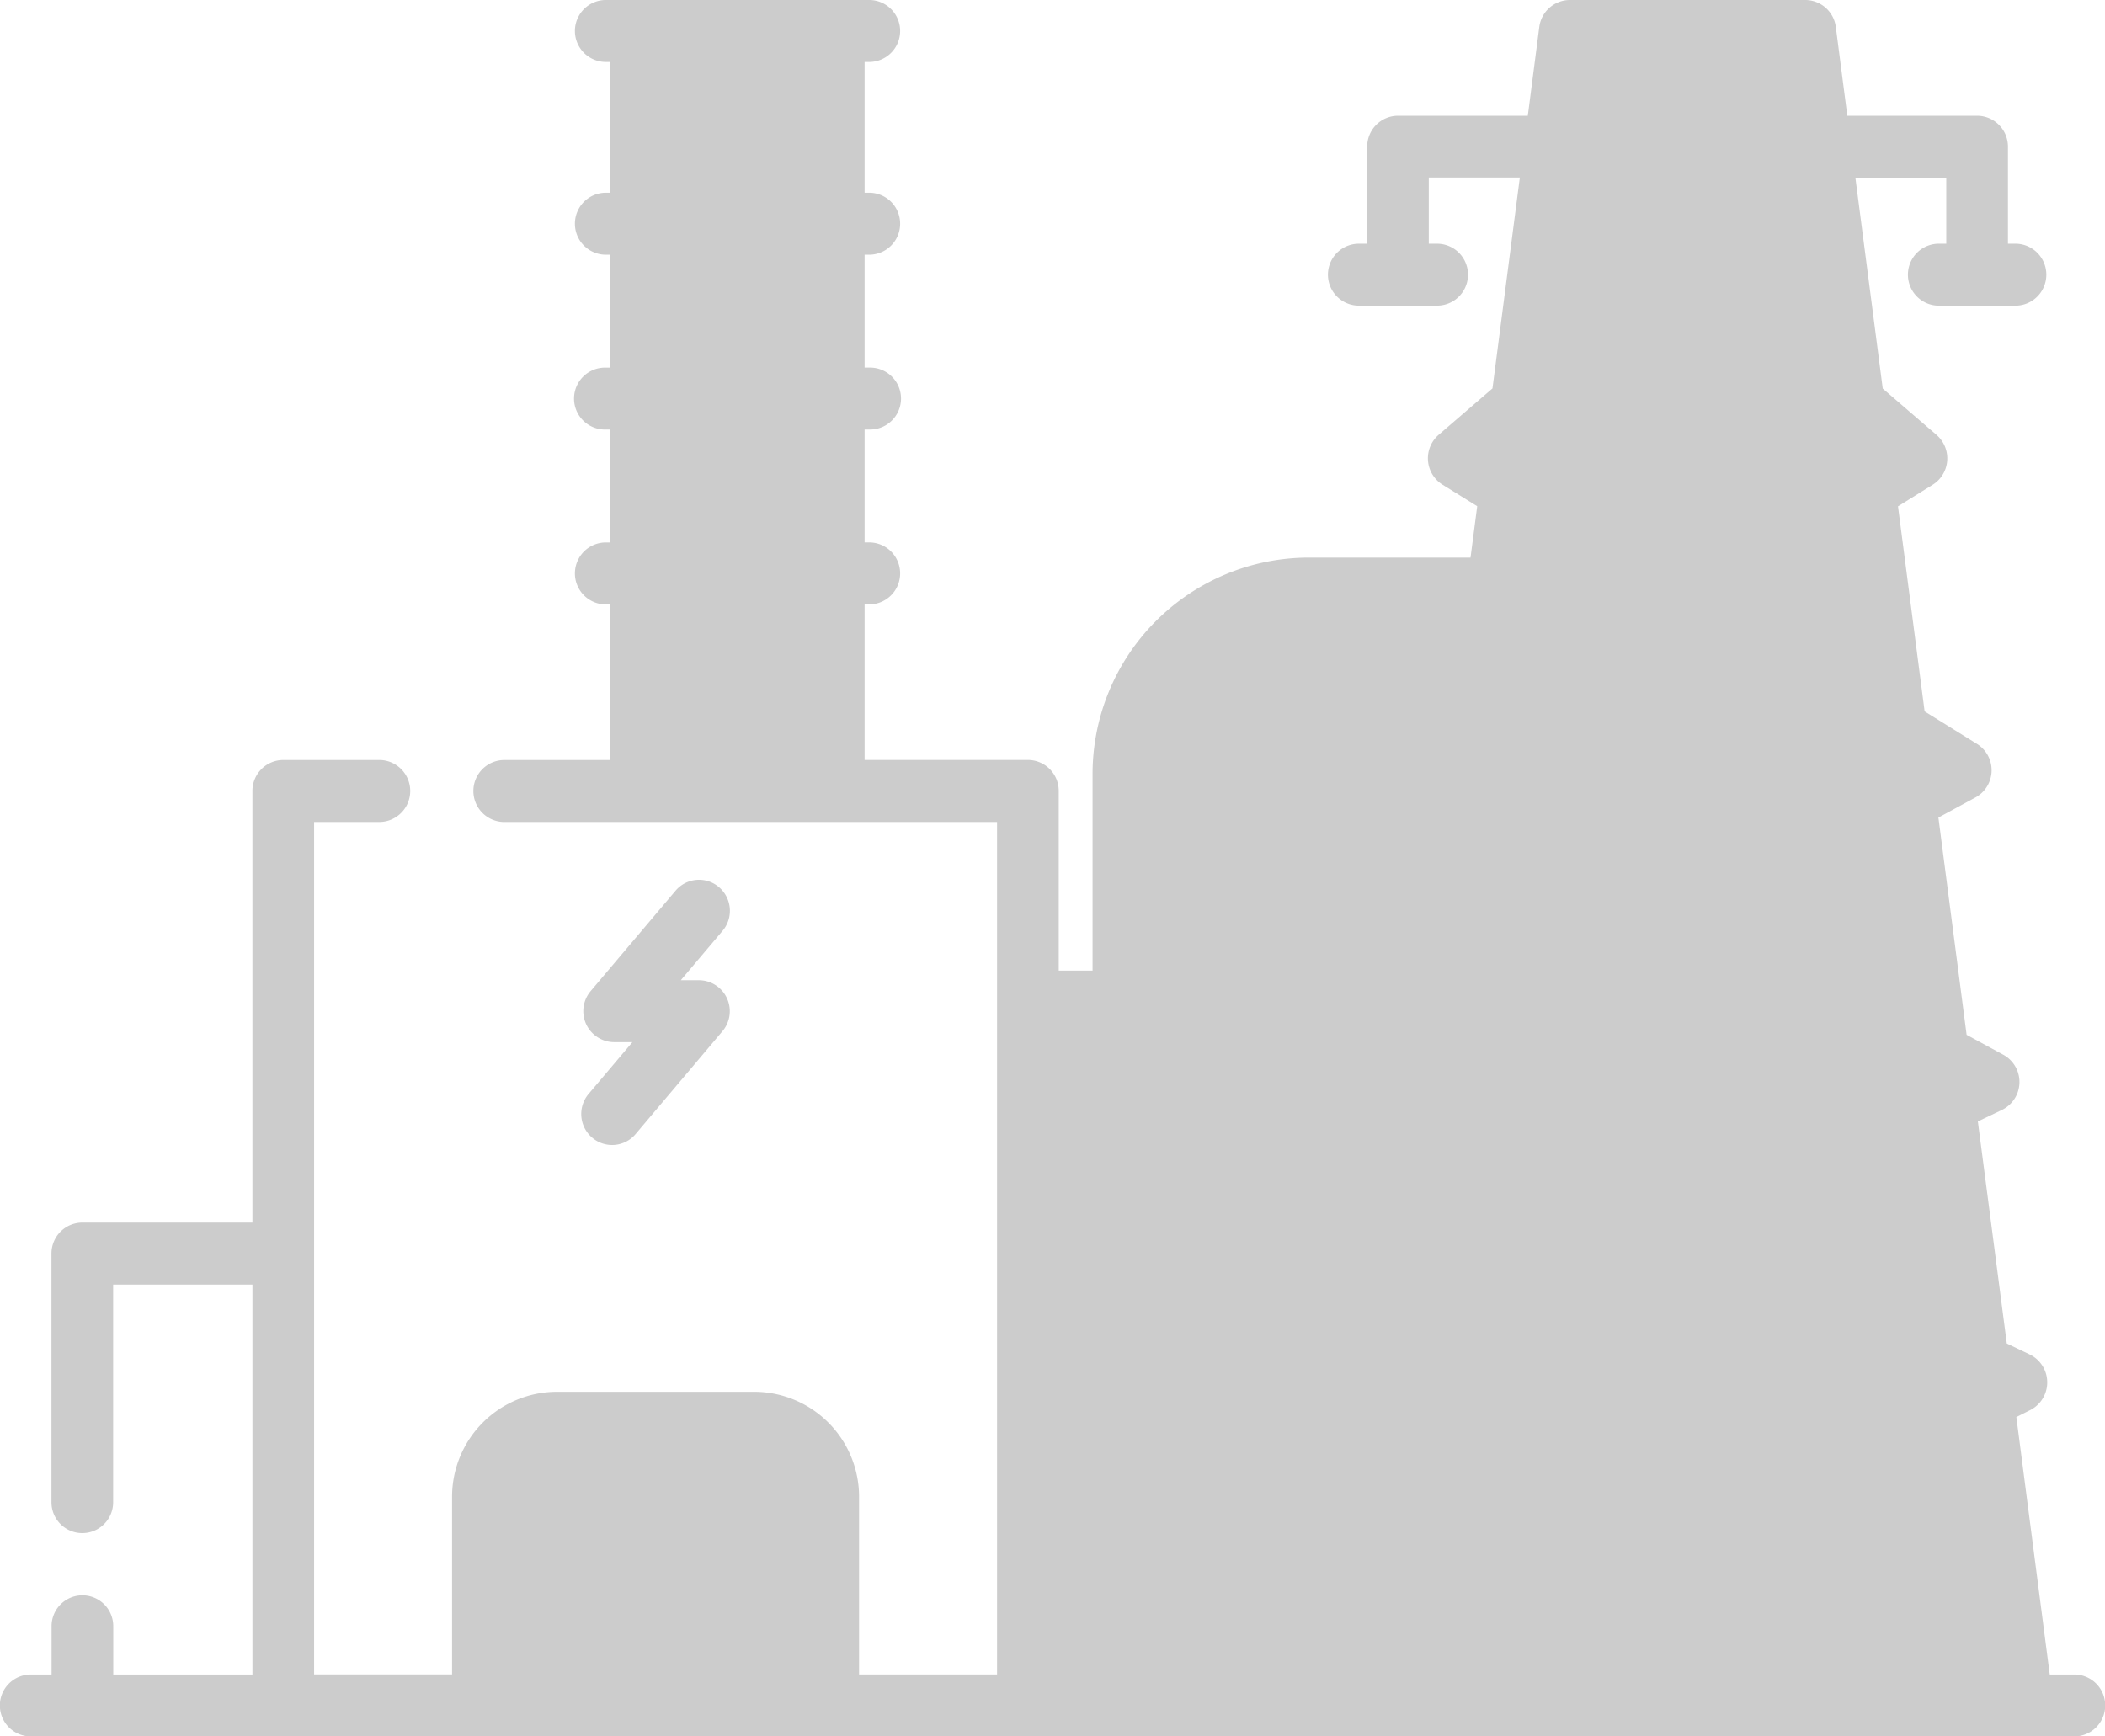 <svg xmlns="http://www.w3.org/2000/svg" width="80" height="66" viewBox="0 0 80 66">
  <g id="Group" opacity="0.2">
    <path id="Shape" d="M1.172,66a1.177,1.177,0,0,1,0-2.354h.788V61.808a1.172,1.172,0,1,1,2.344,0v1.837H9.594V48.825H4.3V57.1a1.172,1.172,0,1,1-2.344,0V47.648A1.175,1.175,0,0,1,3.131,46.47H9.593V30.065a1.175,1.175,0,0,1,1.172-1.178h3.682a1.178,1.178,0,0,1,0,2.355h-2.51v32.4h5.244V56.9a3.991,3.991,0,0,1,3.976-4h7.516a3.991,3.991,0,0,1,3.976,4v6.743h5.244v-32.4H19.134a1.178,1.178,0,0,1,0-2.355H23.2V22.973h-.207a1.178,1.178,0,0,1,0-2.355H23.2V16.327h-.207a1.177,1.177,0,0,1,0-2.354H23.2V9.681h-.207a1.178,1.178,0,0,1,0-2.355H23.2V2.355h-.207a1.178,1.178,0,0,1,0-2.355H33.066a1.178,1.178,0,0,1,0,2.355h-.207V7.326h.207a1.178,1.178,0,0,1,0,2.355h-.207v4.291h.207a1.177,1.177,0,0,1,0,2.354h-.207v4.291h.207a1.178,1.178,0,0,1,0,2.355h-.207v5.913h6.206a1.175,1.175,0,0,1,1.172,1.178v6.829h1.286V29.429a8.225,8.225,0,0,1,8.2-8.235h6.164l.254-1.954-1.315-.816a1.181,1.181,0,0,1-.147-1.9l2.042-1.76,1.04-8.017H54.3V9.263h.314a1.177,1.177,0,0,1,0,2.354H51.645a1.177,1.177,0,0,1,0-2.354h.315V5.574A1.174,1.174,0,0,1,53.132,4.4h4.932L58.5,1.025A1.175,1.175,0,0,1,59.664,0h8.944A1.174,1.174,0,0,1,69.77,1.025L70.207,4.4H75.14a1.175,1.175,0,0,1,1.172,1.178V9.263h.315a1.178,1.178,0,0,1,0,2.355H73.654a1.178,1.178,0,0,1,0-2.355h.314V6.751H70.513l1.04,8.017,2.042,1.76a1.181,1.181,0,0,1-.148,1.9l-1.314.816,1.012,7.795,1.989,1.235a1.18,1.18,0,0,1-.059,2.038l-1.406.763,1.072,8.258,1.393.756a1.18,1.18,0,0,1-.054,2.1l-.912.435,1.1,8.441.868.414a1.18,1.18,0,0,1,.022,2.116l-.527.266L77.9,63.645h.931a1.177,1.177,0,0,1,0,2.354Z"/>
    <path id="Path" d="M.413,9.8a1.168,1.168,0,0,0,1.652-.135l3.3-3.908a1.178,1.178,0,0,0-.893-1.94H3.783L5.37,1.94A1.181,1.181,0,0,0,5.235.28,1.168,1.168,0,0,0,3.583.415L.357,4.231a1.178,1.178,0,0,0,.893,1.94h.693L.279,8.139A1.181,1.181,0,0,0,.413,9.8Z" transform="translate(22.091 33.44)"/>
  </g>
</svg>
